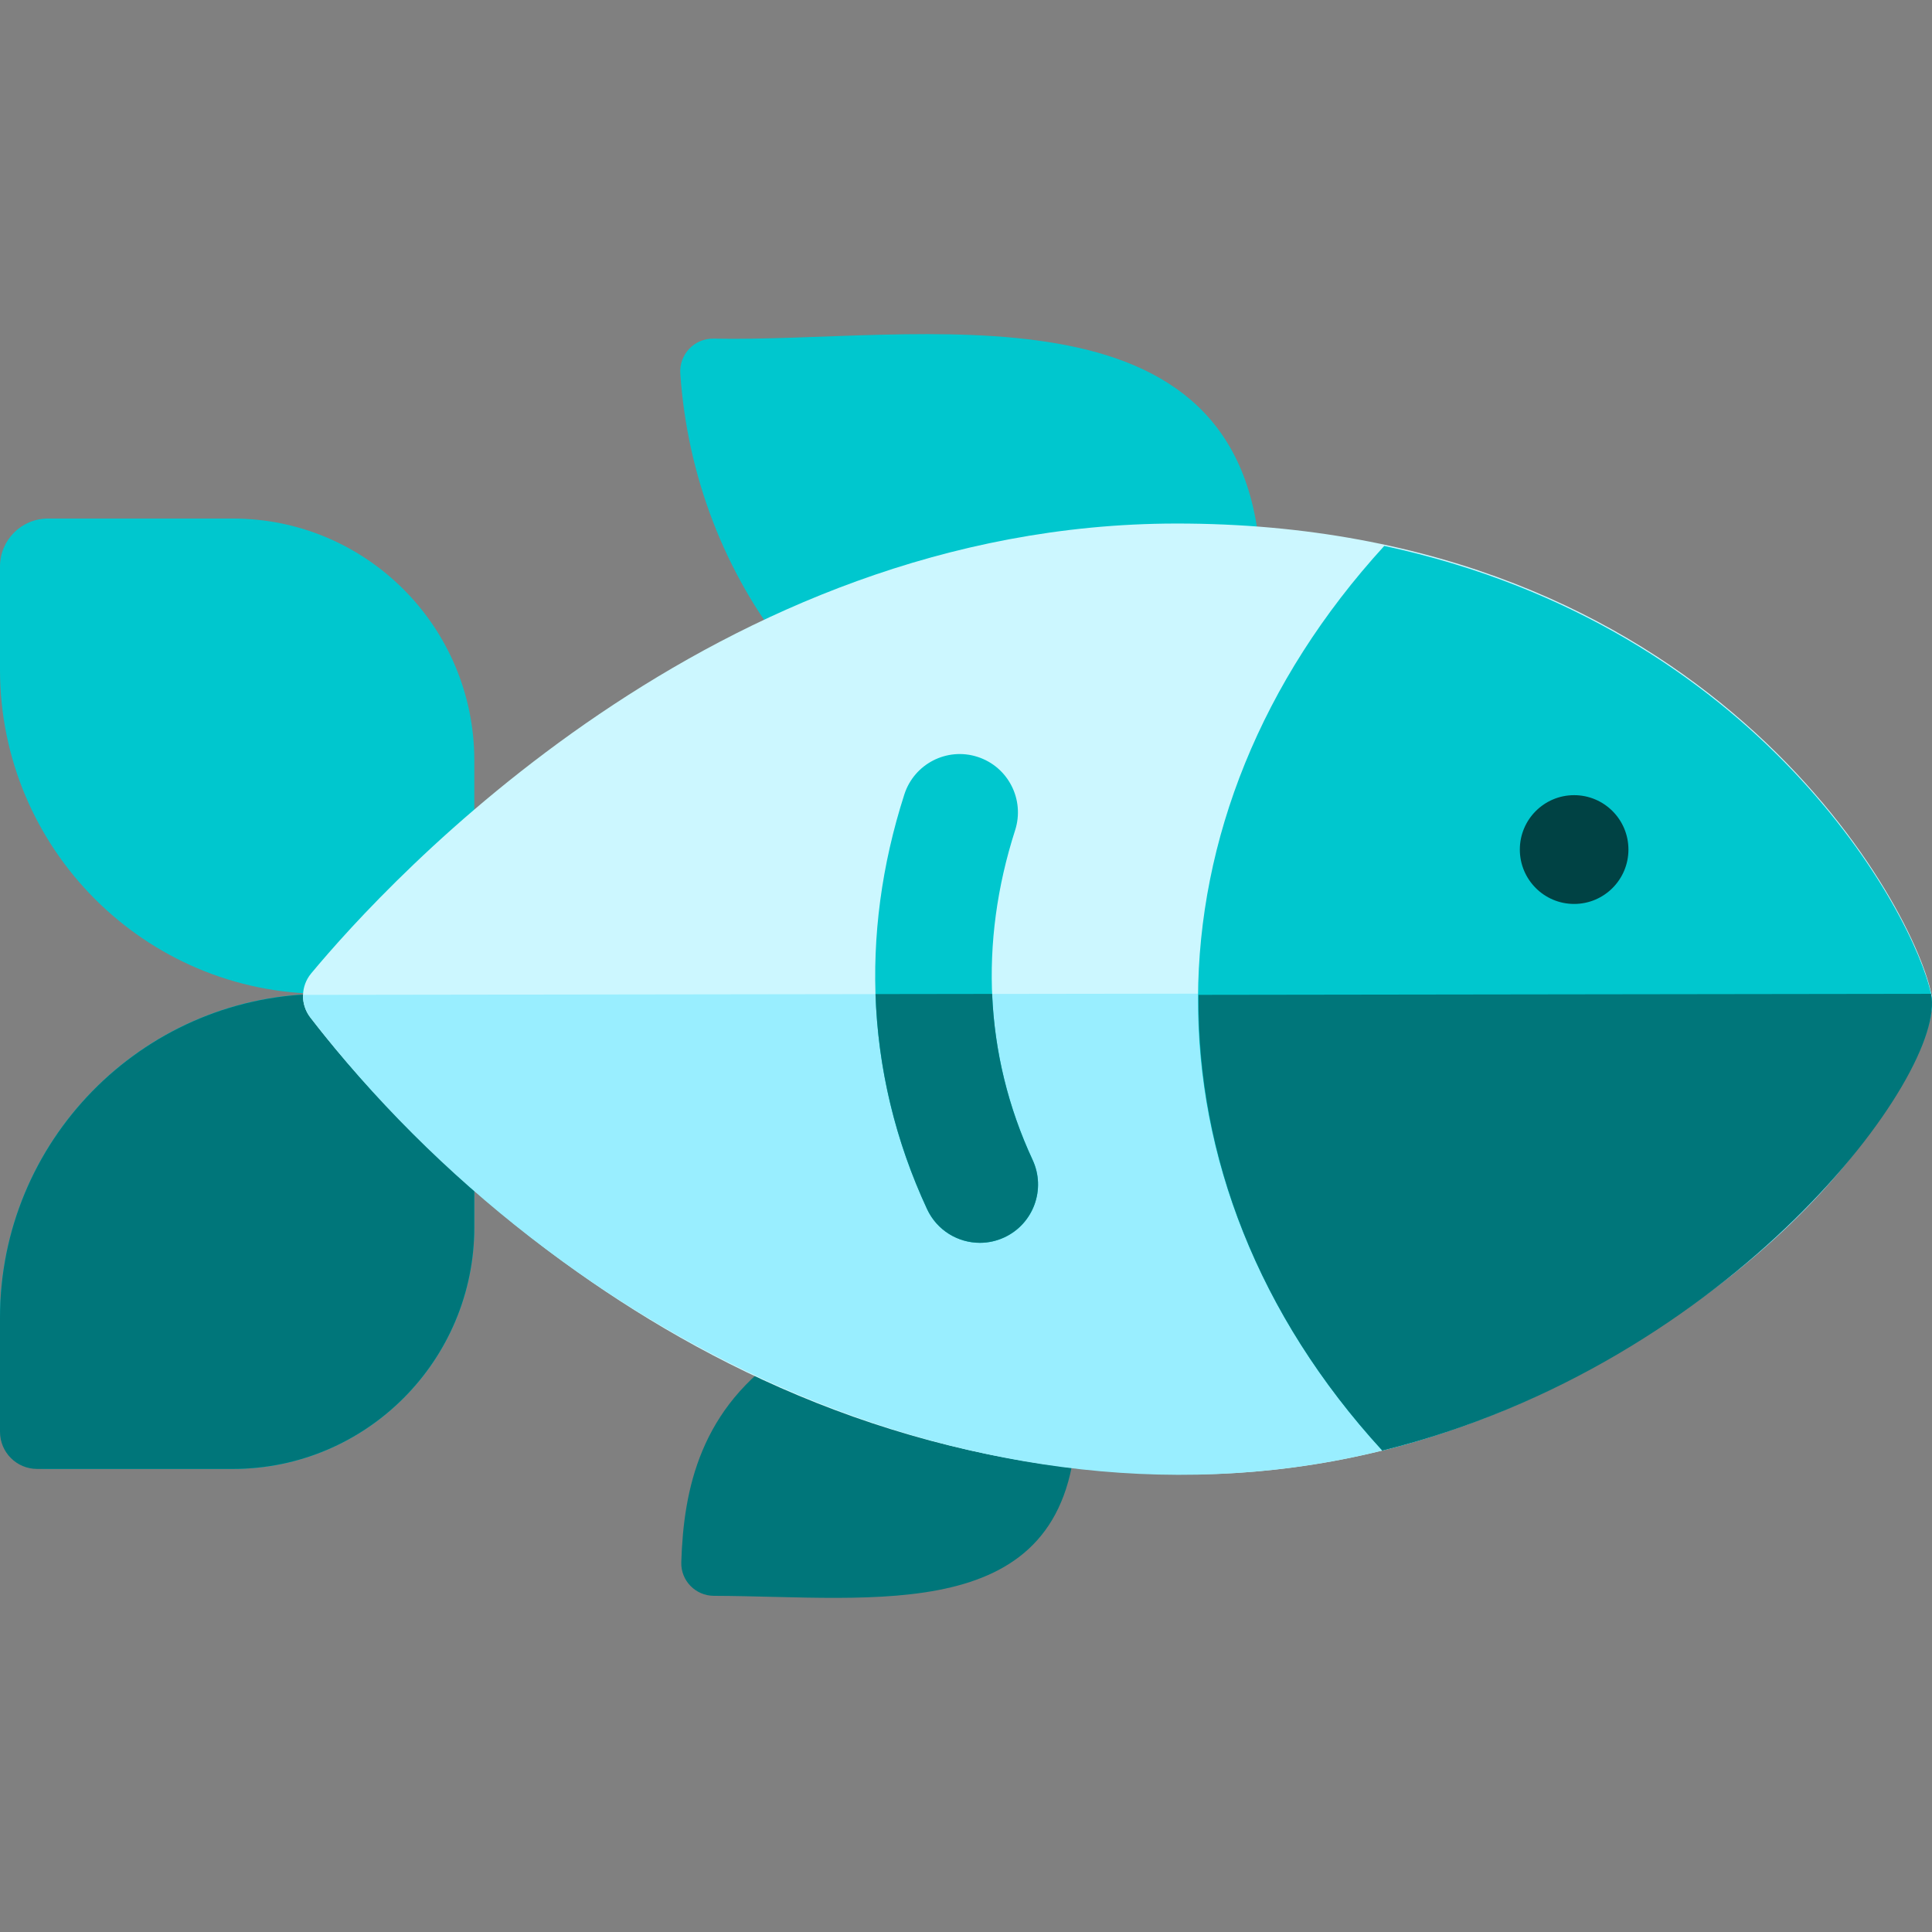 <svg id="Layer_1" enable-background="new 0 0 511.514 511.514" height="512" viewBox="0 0 511.514 511.514" width="512" xmlns="http://www.w3.org/2000/svg"><rect x="0" y="0" width="511.514" height="511.514" fill="#808080" stroke="none"/><g><path d="m85.635 263.127c-47.295 0-85.635-38.454-85.635-85.827v-27.306c0-7.017 5.688-12.705 12.705-12.705h48.937c35.312 0 63.937 28.673 63.937 64.043v28.191 69.837 25.51c0 35.37-28.626 64.043-63.937 64.043h-48.937c-7.017 0-12.705-5.688-12.705-12.704v-27.306c0-47.373 38.34-85.776 85.635-85.776" fill="#00c7ce"/><path d="m83.741 263.175c-46.417 1.012-83.741 38.991-83.741 85.728v30.175c0 5.432 4.404 9.836 9.836 9.836h51.806c35.312 0 63.937-28.673 63.937-64.043v-61.696z" fill="#00767a"/><path d="m333.735 149.155c-3.598-76.891-91.063-58.381-144.793-59.499-5.097-.106-9.173 4.181-8.825 9.267 1.861 27.212 11.848 52.861 28.035 73.168z" fill="#00c7ce"/><path d="m208.639 357.509c-23.288 15.176-27.662 36.796-28.263 56.122-.151 4.86 3.772 8.863 8.634 8.878 42.749.134 92.814 8.235 95.869-43.207z" fill="#00767a"/><path d="m82.154 269.374c-2.659-3.464-2.562-8.298.231-11.655 20.349-24.46 106.839-118.939 228.869-119.107 140.179-.194 194.746 99.565 200.014 124.236s-75.794 127.351-196.503 127.517c-131.032.181-213.357-95.91-232.611-120.991z" fill="#ccf7ff"/><path d="m511.268 262.848c-.003-.013-.007-.028-.01-.041l-431.027.595c-.065 2.085.565 4.189 1.903 5.945 66.325 85.975 182.849 143.465 291.12 112.763 54.177-15.789 120.222-59.464 138-113.767.335-2.107.343-3.953.014-5.495z" fill="#9ef"/><g><g><path d="m259.452 329.048c-5.815.008-11.386-3.297-14.001-8.925-15.975-34.376-18.058-72.334-6.025-109.772 2.606-8.115 11.284-12.581 19.39-9.962 8.102 2.612 12.554 11.308 9.946 19.422-9.611 29.903-8.01 60.086 4.63 87.284 3.592 7.729.248 16.91-7.467 20.507-2.098.977-4.303 1.443-6.473 1.446z" fill="#00c7ce"/></g></g><path d="m366.498 144.533c-65.379 71.536-65.943 168.136-.531 239.508 91.624-22.817 149.779-99.9 145.301-120.874-4.51-21.124-45.175-97.291-144.77-118.634z" fill="#00c7ce"/><path d="m511.259 263.126-193.945.268c-.362 42.439 15.668 84.655 48.654 120.647 92.662-22.832 149.779-99.9 145.301-120.874-.004-.013-.008-.028-.01-.041z" fill="#00767a"/><path d="m245.449 320.122c2.615 5.628 8.187 8.933 14.001 8.925 2.17-.003 4.374-.468 6.472-1.446 7.715-3.597 11.059-12.778 7.467-20.507-6.509-14.005-10.082-28.803-10.713-43.945l-30.88.043c.646 19.574 5.206 38.753 13.653 56.93z" fill="#00767a"/><ellipse cx="416.766" cy="224.927" fill="#004244" rx="14.376" ry="14.4"/></g></svg>